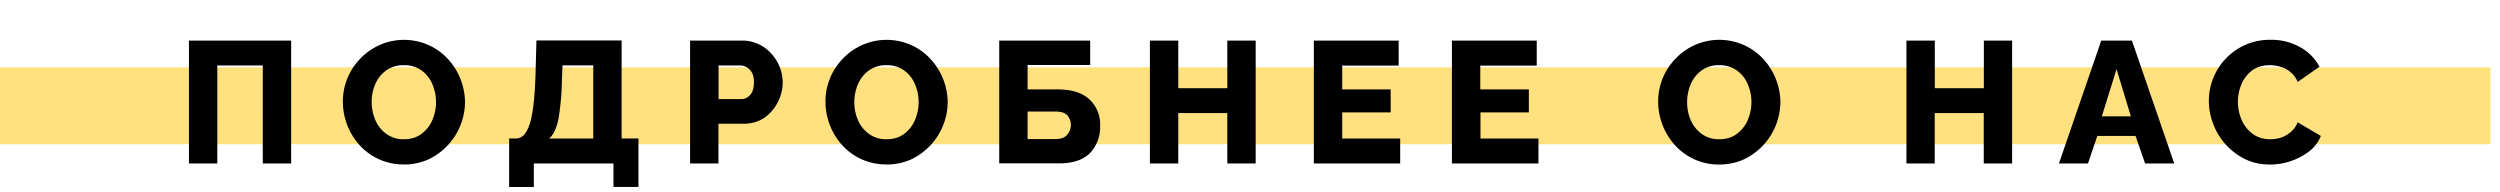 <svg width="260" height="20" fill="none" xmlns="http://www.w3.org/2000/svg"><path fill="#FFE17F" d="M0 7h259v8H0z"/><path d="M19.65 17V4.22h10.63V17h-2.95V6.81H22.6V17h-2.95Zm22.34.1a6.11 6.11 0 0 1-4.59-2 6.76 6.76 0 0 1-1.74-4.5 6.35 6.35 0 0 1 1.8-4.49 6.27 6.27 0 0 1 7.16-1.4 6 6 0 0 1 2 1.47 6.7 6.7 0 0 1 1.74 4.47 6.65 6.65 0 0 1-3.83 5.94 6.2 6.2 0 0 1-2.54.52Zm-3.33-6.47c0 .66.13 1.28.38 1.87.25.58.63 1.05 1.13 1.42a3 3 0 0 0 1.84.56c.74 0 1.36-.2 1.85-.58.5-.38.88-.87 1.12-1.45a4.74 4.74 0 0 0-.02-3.71 3.31 3.31 0 0 0-1.13-1.42A3 3 0 0 0 42 6.78a3 3 0 0 0-1.87.57c-.5.37-.87.85-1.12 1.44-.24.59-.36 1.2-.36 1.84Zm14.29 8.82V14.4h.72c.62 0 1.1-.5 1.42-1.51.33-1.02.52-2.69.6-4.99l.1-3.69h8.86V14.4h1.75v5.04h-2.6V17h-8.28v2.45h-2.57Zm4.18-5.04h4.57V6.8h-3.2l-.06 1.51a27.3 27.3 0 0 1-.34 3.95c-.18.98-.5 1.7-.97 2.14ZM71.77 17V4.22h5.46a4.03 4.03 0 0 1 3 1.37 4.49 4.49 0 0 1 1.17 2.95c0 .74-.17 1.45-.52 2.1a4.3 4.3 0 0 1-1.42 1.63c-.61.4-1.33.6-2.14.6h-2.6V17h-2.95Zm2.95-6.7h2.42c.34 0 .64-.15.9-.45.25-.3.37-.73.37-1.31 0-.59-.15-1.02-.45-1.3a1.3 1.3 0 0 0-.93-.43h-2.3v3.5Zm17.46 6.8a6.11 6.11 0 0 1-4.59-2 6.76 6.76 0 0 1-1.74-4.5 6.35 6.35 0 0 1 1.8-4.49 6.27 6.27 0 0 1 7.16-1.4 6 6 0 0 1 2 1.47 6.7 6.7 0 0 1 1.75 4.47 6.65 6.65 0 0 1-3.83 5.94c-.78.34-1.62.52-2.55.52Zm-3.33-6.47c0 .66.13 1.28.38 1.87.25.58.63 1.05 1.14 1.42a3 3 0 0 0 1.83.56c.75 0 1.36-.2 1.86-.58.5-.38.87-.87 1.11-1.45a4.74 4.74 0 0 0-.02-3.71 3.31 3.31 0 0 0-1.13-1.42 3 3 0 0 0-1.82-.54 3 3 0 0 0-1.87.57c-.5.37-.86.85-1.12 1.44-.24.59-.36 1.2-.36 1.84ZM103.92 17V4.22h9.46v2.54h-6.51V9.3h3.15c1.45 0 2.54.35 3.27 1.03a3.5 3.5 0 0 1 1.12 2.74 3.9 3.9 0 0 1-1.06 2.86c-.71.7-1.77 1.06-3.17 1.06h-6.26Zm2.95-2.54h2.9c.57 0 .98-.15 1.22-.45.25-.31.38-.65.38-1.02 0-.36-.12-.68-.34-.96-.22-.29-.65-.43-1.3-.43h-2.86v2.86Zm23.72-10.24V17h-2.95v-5.24h-5.1V17h-2.95V4.22h2.95v4.95h5.1V4.22h2.95Zm15.03 10.19V17h-8.98V4.22h8.82v2.6h-5.87V9.3h5.04v2.39h-5.04v2.72h6.03Zm14.38 0V17h-9V4.22h8.82v2.6h-5.87V9.3H159v2.39h-5.03v2.72H160Zm18.79 2.7a6.11 6.11 0 0 1-4.6-2.02 6.76 6.76 0 0 1-1.74-4.5 6.35 6.35 0 0 1 1.8-4.48 6.27 6.27 0 0 1 7.17-1.4 6.1 6.1 0 0 1 2 1.47 6.7 6.7 0 0 1 1.74 4.47 6.65 6.65 0 0 1-3.83 5.94c-.77.34-1.62.52-2.54.52Zm-3.33-6.48c0 .66.12 1.28.38 1.87.25.58.63 1.05 1.13 1.42a3 3 0 0 0 1.84.56c.74 0 1.36-.2 1.85-.58.5-.38.88-.87 1.12-1.45a4.74 4.74 0 0 0-.02-3.71 3.31 3.31 0 0 0-1.14-1.42 3 3 0 0 0-1.81-.54 3 3 0 0 0-1.88.57c-.49.37-.86.85-1.11 1.44-.24.59-.36 1.2-.36 1.84Zm33.8-6.41V17h-2.95v-5.24h-5.1V17h-2.94V4.22h2.95v4.95h5.1V4.22h2.94Zm9.28 0h3.18l4.4 12.78h-3.03l-.99-2.86h-3.98l-.97 2.86h-3.02l4.4-12.78Zm3.07 7.88-1.49-4.91-1.53 4.91h3.02Zm8.11-1.6a6.38 6.38 0 0 1 1.7-4.34 6.28 6.28 0 0 1 4.72-2.02 6.1 6.1 0 0 1 3.1.78 5 5 0 0 1 1.99 2.02l-2.27 1.58a2.72 2.72 0 0 0-1.82-1.58 3.77 3.77 0 0 0-1.08-.16c-.75 0-1.38.19-1.87.57-.5.39-.86.87-1.1 1.46a4.72 4.72 0 0 0 .06 3.7c.27.6.66 1.07 1.16 1.43.5.36 1.1.54 1.79.54.36 0 .72-.05 1.1-.16a3 3 0 0 0 1.02-.58c.32-.26.57-.6.74-1.02l2.41 1.42a3.78 3.78 0 0 1-1.24 1.62 6.74 6.74 0 0 1-4.1 1.35c-.93 0-1.78-.19-2.54-.56a6.71 6.71 0 0 1-3.31-3.64c-.3-.79-.46-1.6-.46-2.4Z" fill="#000"/></svg>